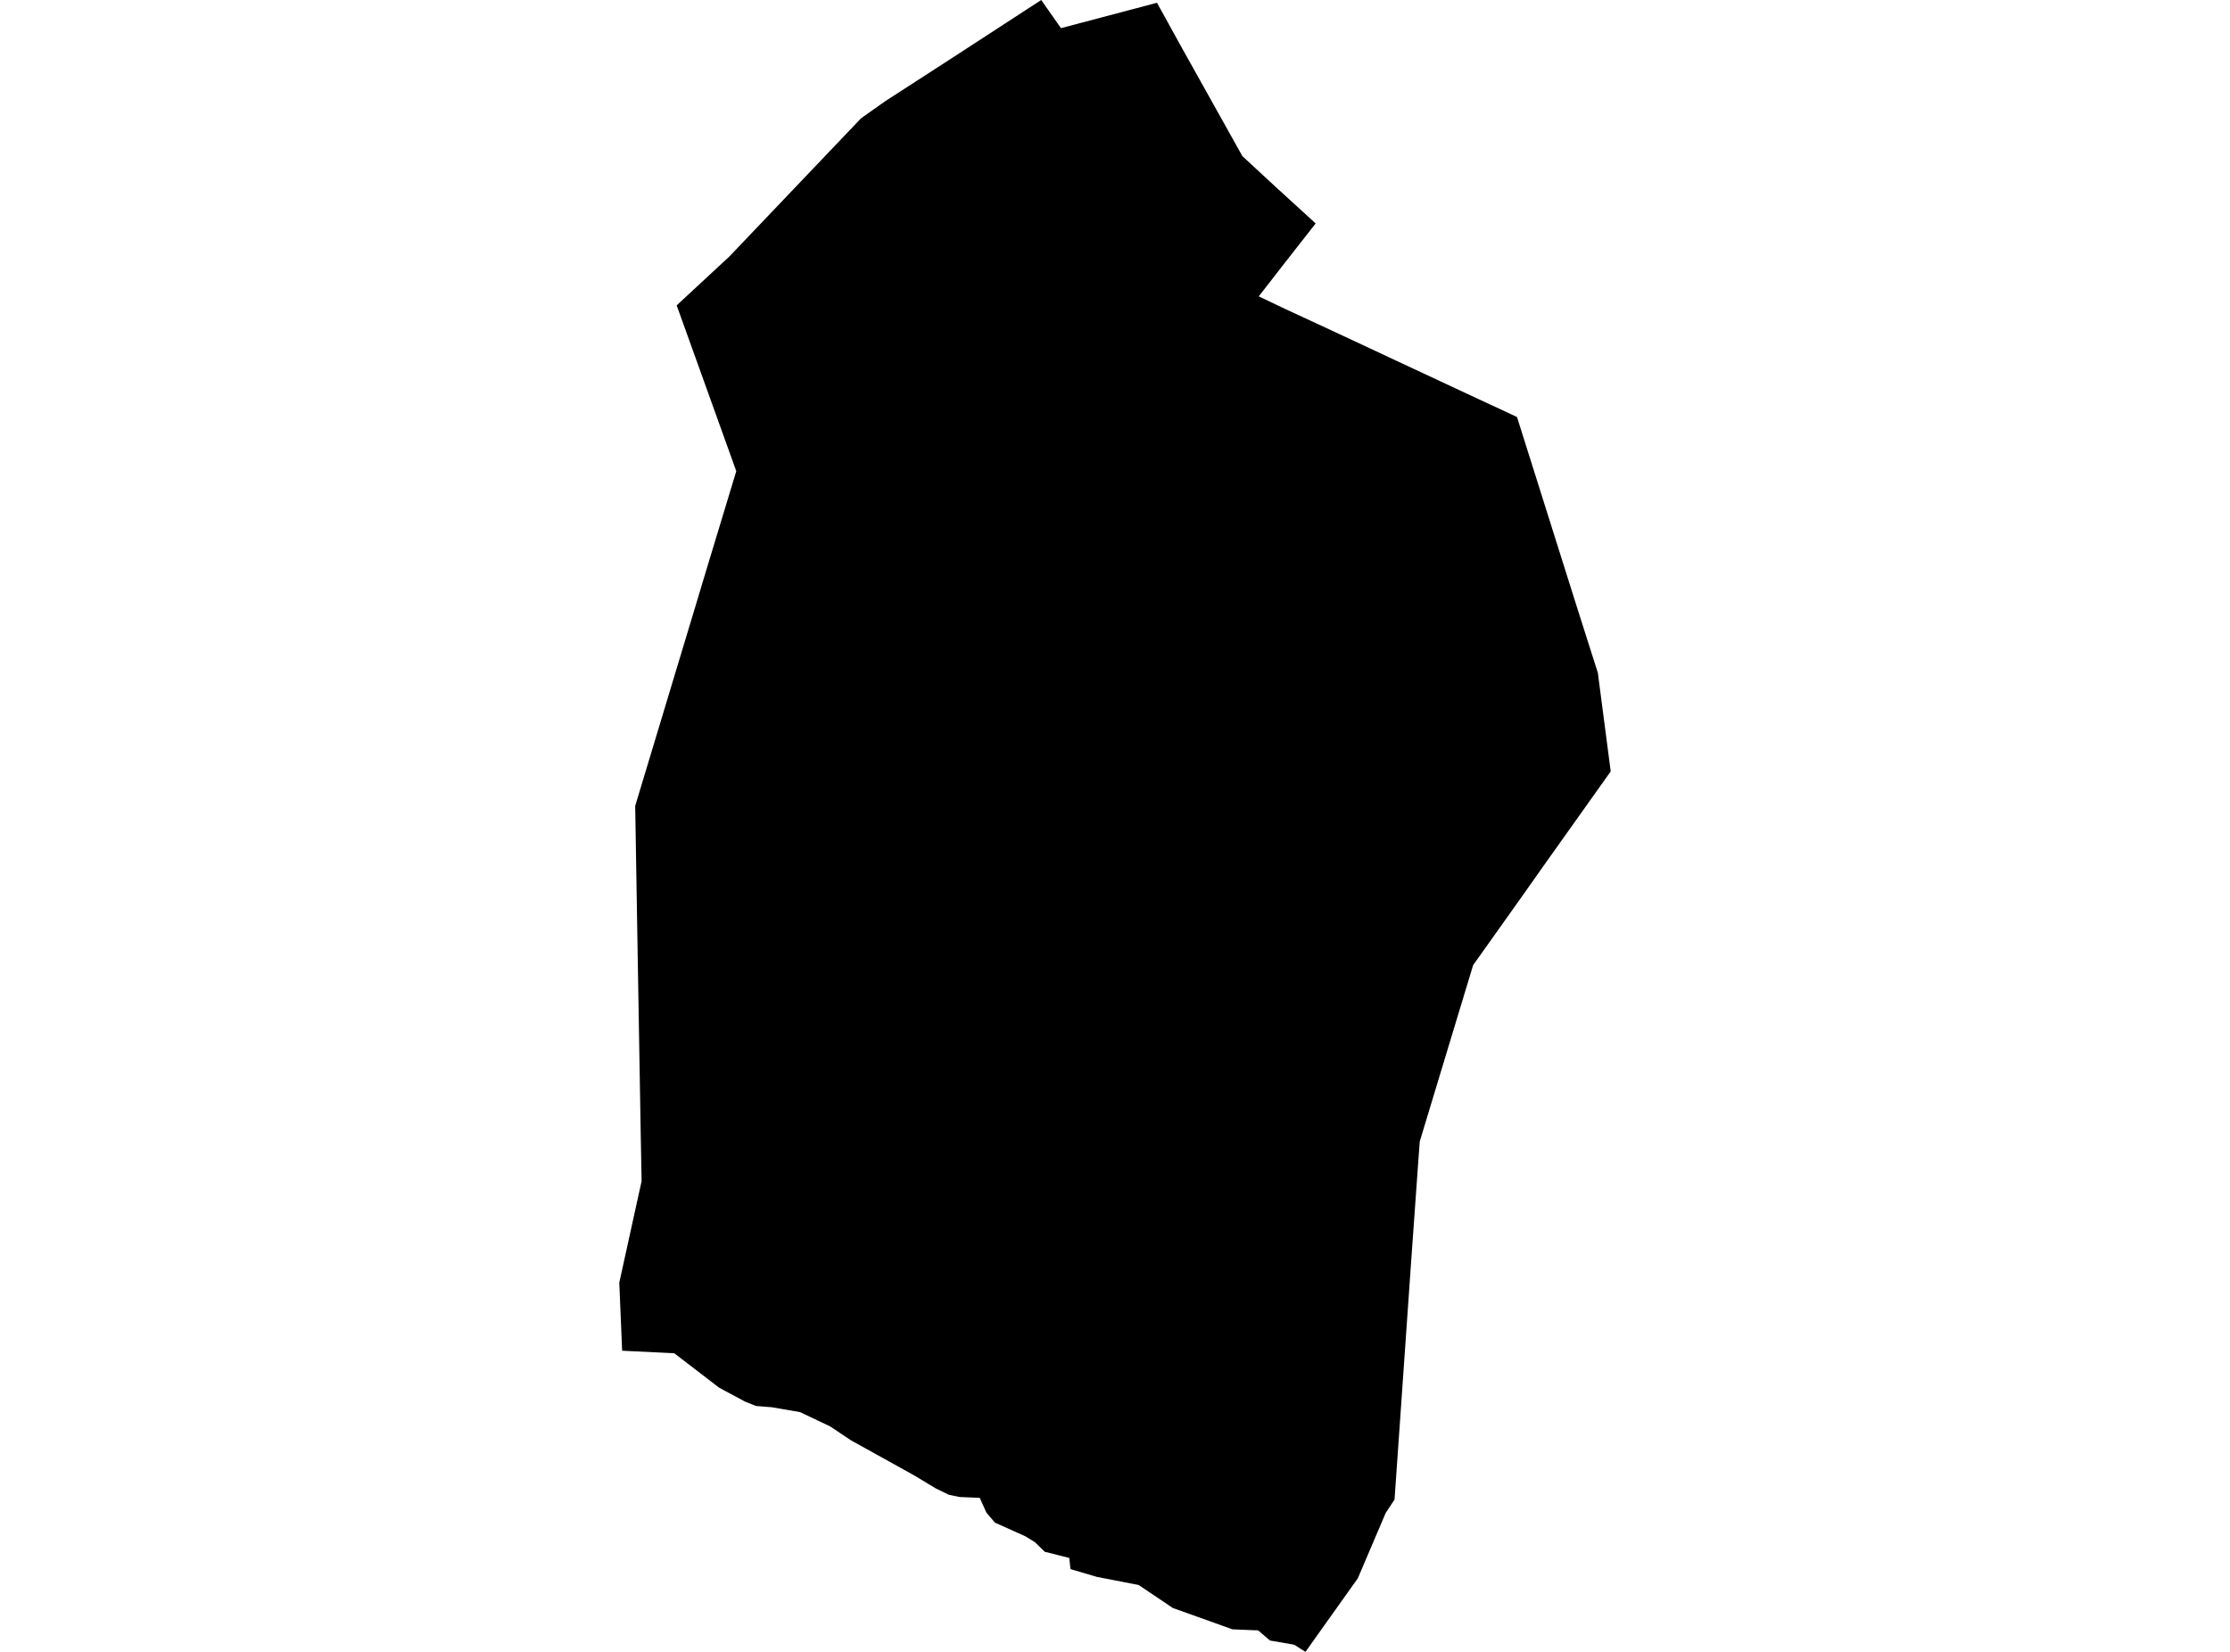 <?xml version='1.0'?>
<svg  baseProfile = 'tiny' width = '540' height = '400' stroke-linecap = 'round' stroke-linejoin = 'round' version='1.1' xmlns='http://www.w3.org/2000/svg'>
<path id='0926801001' title='0926801001'  d='M 318.587 54.103 310.692 64.194 304.816 71.764 311.173 74.797 321.85 79.743 348.88 92.374 367.347 100.98 379.372 139.126 382.132 147.879 386.922 162.915 390.038 186.798 381.62 198.635 373.872 209.531 367.901 217.991 356.723 233.707 347.51 264.136 343.798 276.402 343.411 281.662 341.655 306.318 337.691 363.119 335.548 366.361 328.803 382.182 316.119 400 313.39 398.264 307.524 397.25 304.659 394.793 302.379 394.709 298.437 394.542 287.698 390.694 284.017 389.386 275.725 383.803 265.666 381.858 259.214 379.955 258.932 377.257 252.982 375.761 250.65 373.471 248.36 372.049 240.925 368.703 238.865 366.288 237.244 362.701 232.413 362.502 231.2 362.251 229.768 361.969 226.589 360.411 221.256 357.201 206.063 348.773 201.043 345.416 193.734 341.944 186.885 340.763 183.089 340.46 180.485 339.435 174.17 336.047 163.274 327.692 150.652 327.075 149.962 310.595 154.49 289.975 155.368 286.022 155.149 274.3 154.396 230.162 153.873 198.719 153.81 195.174 168.879 145.212 170.51 139.775 178.29 114.093 163.859 73.939 176.616 62.113 208.499 28.651 214.302 24.542 230.029 14.378 252.135 0 256.913 6.818 280.169 0.669 285.983 11.21 294.631 26.685 300.842 37.801 308.789 45.152 318.587 54.103 Z' />
</svg>